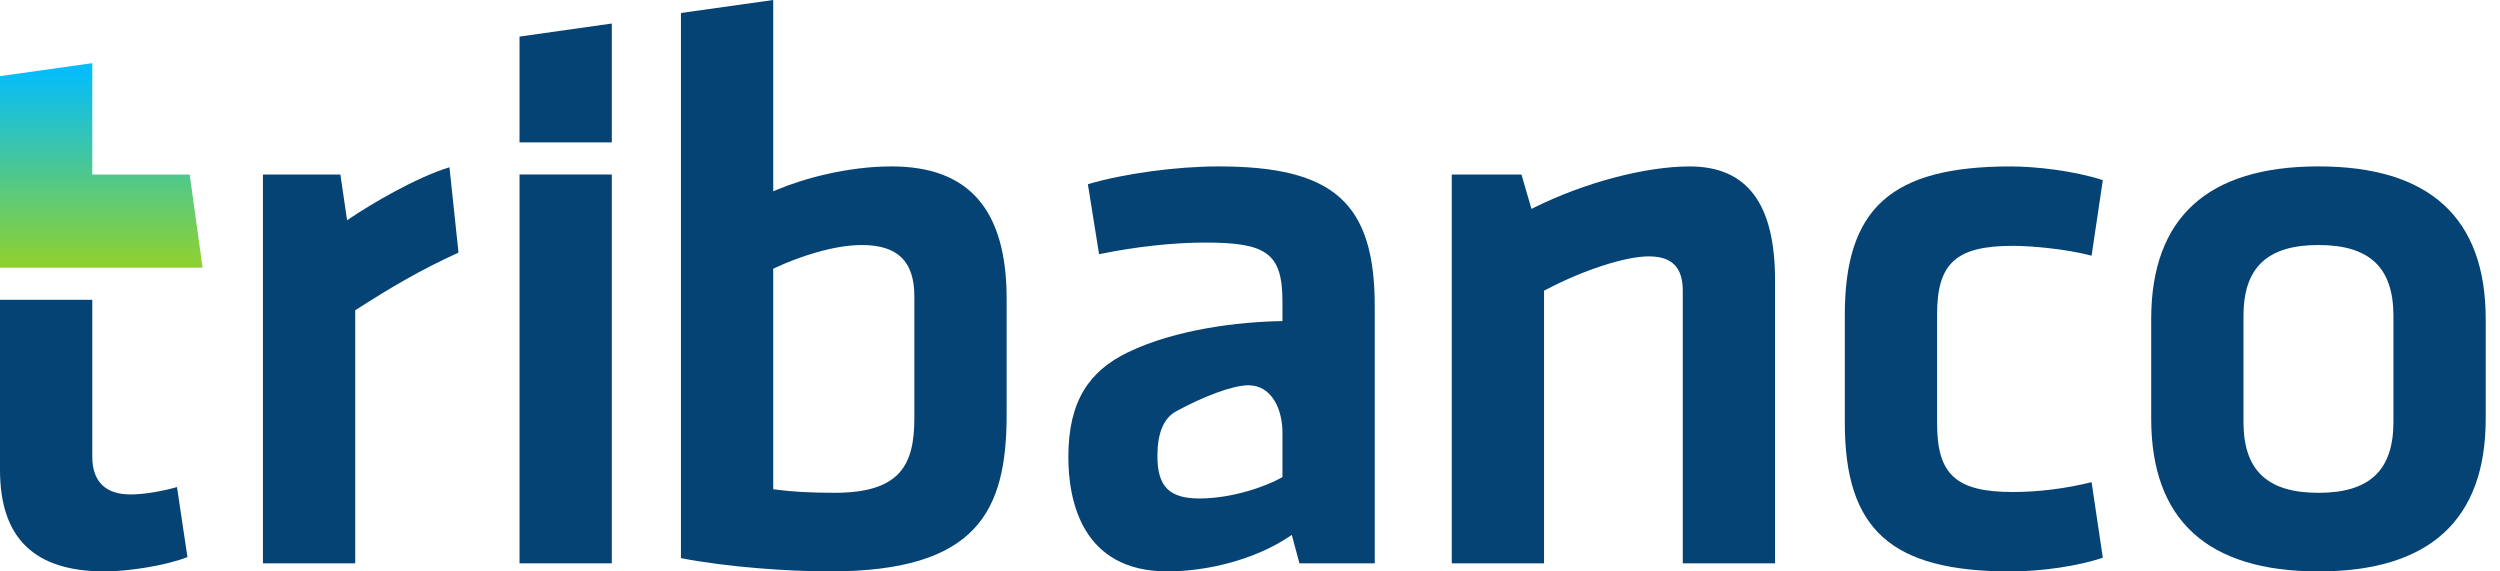 <svg width="140" height="32" viewBox="0 0 140 32" fill="none" xmlns="http://www.w3.org/2000/svg">
  <path
    d="M5.168 16.79V25.581C5.168 26.959 5.905 27.688 7.3 27.688C8.024 27.688 8.947 27.542 9.912 27.276L10.497 31.196C9.284 31.679 7.154 31.999 5.863 31.999C1.918 31.999 0 30.137 0 26.306V16.79H5.168V16.79Z"
    fill="#054375"/>
  <path
    d="M25.17 9.366C23.252 9.954 20.734 11.461 19.643 12.196L19.438 12.334L19.061 9.773H14.725V31.547H19.893V17.375L19.965 17.329C21.841 16.124 23.535 15.119 25.676 14.145L25.17 9.366Z"
    fill="#054375"/>
  <path d="M29.093 2.049V7.974H34.261V1.317L29.093 2.049Z" fill="#054375"/>
  <path d="M34.261 9.772H29.093V31.546H34.261V9.772Z" fill="#054375"/>
  <path
    d="M56.372 16.736C56.372 11.745 54.264 9.319 49.925 9.319C47.485 9.319 45.015 9.992 43.517 10.622L43.301 10.713V0L38.133 0.727V31.256C40.785 31.769 44.214 31.999 46.466 31.999C54.715 31.999 56.372 28.64 56.372 23.222V16.736H56.372ZM51.204 23.403C51.204 25.992 50.457 27.597 46.736 27.597C45.41 27.597 44.33 27.537 43.436 27.414L43.301 27.395V15.049L43.392 15.006C44.71 14.385 46.682 13.721 48.264 13.721C50.27 13.721 51.204 14.636 51.204 16.6V23.403Z"
    fill="#054375"/>
  <path
    d="M94.235 16.282V31.546H99.403V15.694C99.403 11.405 97.838 9.32 94.618 9.32C92.149 9.32 88.738 10.222 85.928 11.616L85.762 11.699L85.203 9.773H81.299V31.547H86.466V16.279L86.55 16.235C88.644 15.129 91.019 14.357 92.326 14.357C93.629 14.357 94.235 14.968 94.235 16.282Z"
    fill="#054375"/>
  <path
    d="M112.721 27.552C109.548 27.552 108.477 26.585 108.477 23.721V17.599C108.477 14.734 109.548 13.767 112.721 13.767C113.658 13.767 115.571 13.915 117.129 14.317L117.758 10.087C116.116 9.557 113.992 9.32 112.587 9.32C105.91 9.32 103.309 11.654 103.309 17.643V23.676C103.309 29.666 105.91 32 112.587 32C114.338 32 116.349 31.701 117.758 31.235L117.129 27.001C115.679 27.361 114.159 27.552 112.721 27.552Z"
    fill="#054375"/>
  <path
    d="M129.834 31.999C136.049 31.999 139.2 29.122 139.2 23.448V17.869C139.2 12.195 136.049 9.318 129.834 9.318C123.618 9.318 120.467 12.195 120.467 17.869V23.448C120.467 29.122 123.618 31.999 129.834 31.999ZM125.635 17.688C125.635 14.982 126.969 13.721 129.834 13.721C132.698 13.721 134.032 14.982 134.032 17.688V23.63C134.032 26.337 132.698 27.598 129.834 27.598C126.969 27.598 125.635 26.337 125.635 23.63V17.688Z"
    fill="#054375"/>
  <path d="M0 14.991H11.344L10.623 9.772H5.168V3.537L0 4.264V14.991Z"
    fill="url(#paint0_linear_1501_377)"/>
  <path
    d="M68.247 9.319C65.857 9.319 62.936 9.719 60.921 10.316L61.548 14.235C63.586 13.815 65.688 13.584 67.484 13.584C70.886 13.584 71.817 14.15 71.817 16.873V17.98C69.355 18.019 65.836 18.438 63.154 19.734C61.023 20.764 59.827 22.433 59.827 25.58C59.827 27.977 60.548 31.998 65.376 31.998C67.656 31.998 70.296 31.315 72.159 30.074L72.339 29.955L72.769 31.545H76.986V17.144C76.985 11.367 74.698 9.319 68.247 9.319ZM71.817 26.715L71.738 26.76C70.982 27.192 69.074 27.914 67.172 27.914C65.475 27.914 64.815 27.246 64.815 25.534C64.815 24.306 65.136 23.433 65.86 23.036C67.337 22.224 69.026 21.575 69.909 21.575C71.21 21.575 71.817 22.906 71.817 24.22V26.715Z"
    fill="#054375"/>
  <defs>
    <linearGradient id="paint0_linear_1501_377" x1="5.668" y1="14.991" x2="5.668" y2="3.537"
      gradientUnits="userSpaceOnUse">
      <stop offset="0.031" stop-color="#8CD133"/>
      <stop offset="0.958" stop-color="#05BDFB"/>
    </linearGradient>
  </defs>
</svg>
